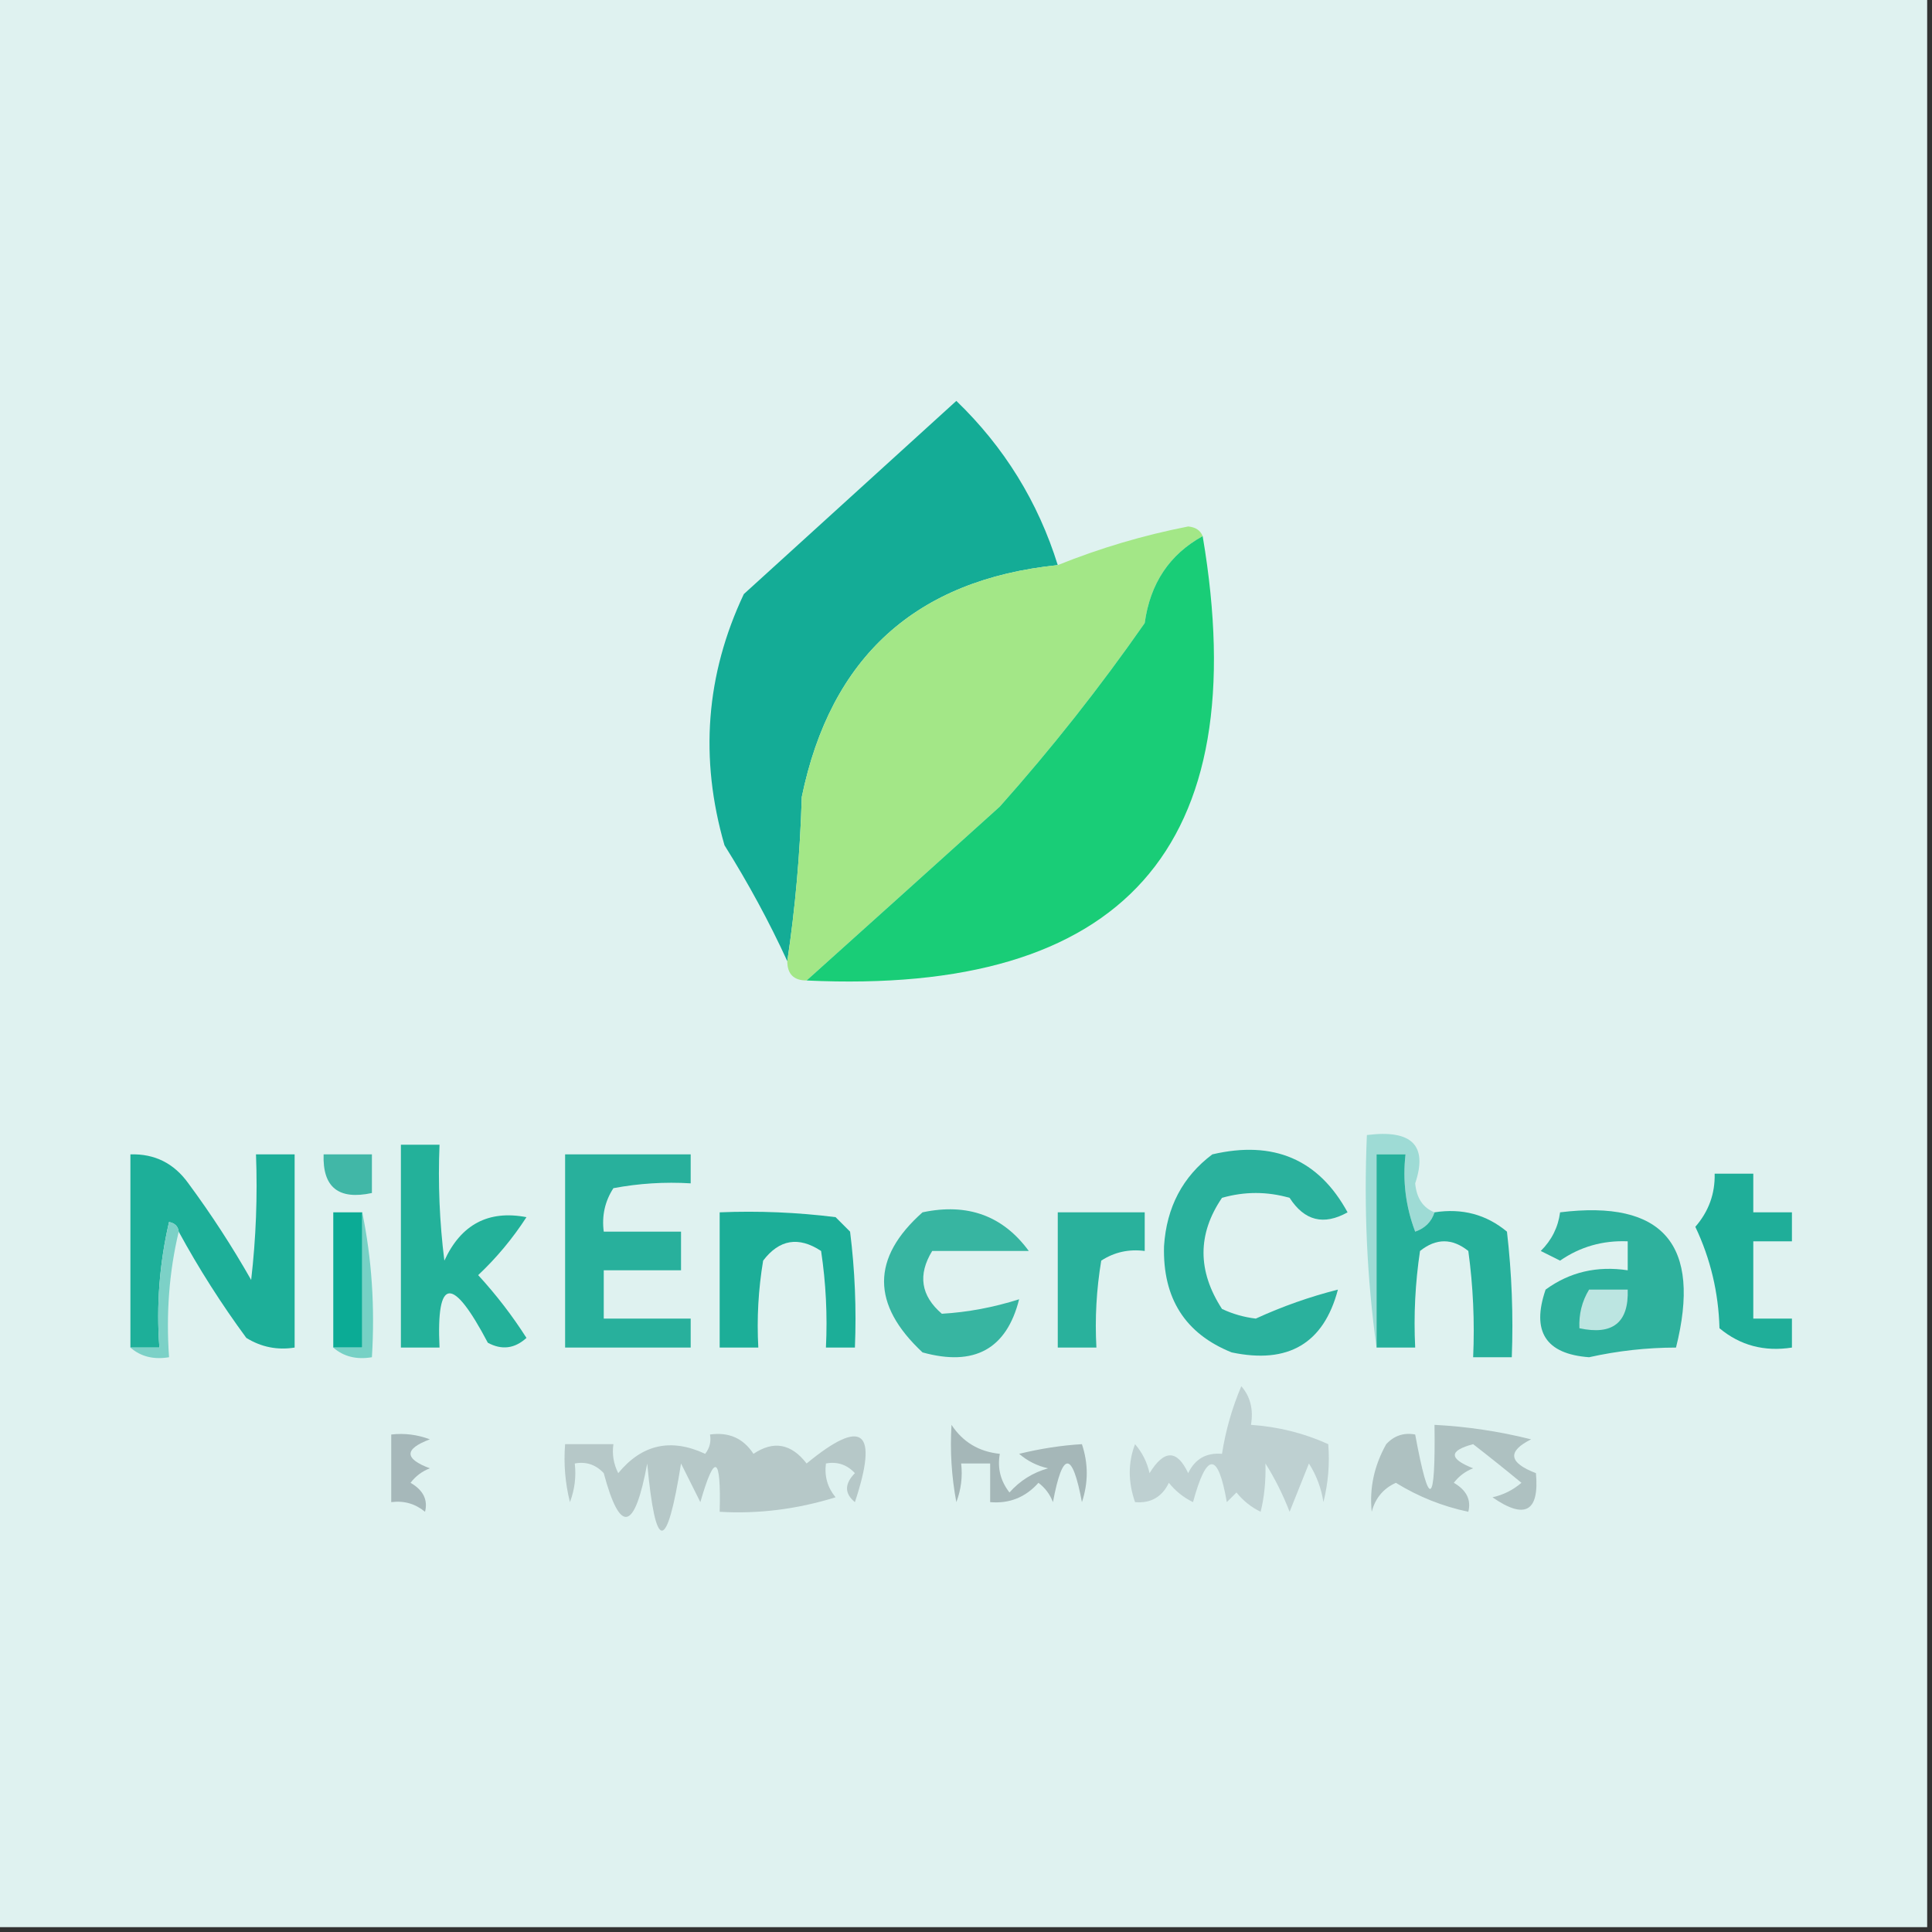 <?xml version="1.0" encoding="UTF-8"?>
<!DOCTYPE svg PUBLIC "-//W3C//DTD SVG 1.1//EN" "http://www.w3.org/Graphics/SVG/1.1/DTD/svg11.dtd">
<svg xmlns="http://www.w3.org/2000/svg" version="1.1" width="200px" height="200px" style="shape-rendering:geometricPrecision; text-rendering:geometricPrecision; image-rendering:optimizeQuality; fill-rule:evenodd; clip-rule:evenodd" xmlns:xlink="http://www.w3.org/1999/xlink">
<rect width="100%" height="100%" fill="#333333" stroke="none"/>
<g><path style="opacity:1" fill="#dff2f0" d="M -0.5,-0.5 C 66.167,-0.5 132.833,-0.5 199.5,-0.5C 199.5,66.167 199.5,132.833 199.5,199.5C 132.833,199.5 66.167,199.5 -0.5,199.5C -0.5,132.833 -0.5,66.167 -0.5,-0.5 Z"/></g>
<g><path style="opacity:1" fill="#14ac96" d="M 109.5,58.5 C 94.821,60.011 85.987,68.011 83,82.5C 82.827,88.348 82.327,94.015 81.5,99.5C 79.632,95.433 77.465,91.433 75,87.5C 72.399,78.503 73.066,69.836 77,61.5C 84.345,54.82 91.678,48.154 99,41.5C 103.96,46.287 107.46,51.954 109.5,58.5 Z"/></g>
<g><path style="opacity:1" fill="#a3e787" d="M 124.5,55.5 C 121.06,57.399 119.06,60.399 118.5,64.5C 113.889,71.115 108.889,77.448 103.5,83.5C 96.768,89.573 90.101,95.573 83.5,101.5C 82.167,101.5 81.5,100.833 81.5,99.5C 82.327,94.015 82.827,88.348 83,82.5C 85.987,68.011 94.821,60.011 109.5,58.5C 113.854,56.744 118.354,55.41 123,54.5C 123.765,54.57 124.265,54.903 124.5,55.5 Z"/></g>
<g><path style="opacity:1" fill="#19cd77" d="M 124.5,55.5 C 129.957,87.716 116.29,103.049 83.5,101.5C 90.101,95.573 96.768,89.573 103.5,83.5C 108.889,77.448 113.889,71.115 118.5,64.5C 119.06,60.399 121.06,57.399 124.5,55.5 Z"/></g>
<g><path style="opacity:1" fill="#1daf99" d="M 18.5,127.5 C 18.44,126.957 18.107,126.624 17.5,126.5C 16.508,130.783 16.174,135.116 16.5,139.5C 15.5,139.5 14.5,139.5 13.5,139.5C 13.5,132.833 13.5,126.167 13.5,119.5C 16.012,119.423 18.012,120.423 19.5,122.5C 21.863,125.699 24.03,129.032 26,132.5C 26.499,128.179 26.666,123.846 26.5,119.5C 27.833,119.5 29.167,119.5 30.5,119.5C 30.5,126.167 30.5,132.833 30.5,139.5C 28.712,139.785 27.045,139.452 25.5,138.5C 22.906,134.974 20.573,131.308 18.5,127.5 Z"/></g>
<g><path style="opacity:1" fill="#41b7a7" d="M 33.5,119.5 C 35.167,119.5 36.833,119.5 38.5,119.5C 38.5,120.833 38.5,122.167 38.5,123.5C 35.05,124.244 33.384,122.91 33.5,119.5 Z"/></g>
<g><path style="opacity:1" fill="#9edbd5" d="M 148.5,125.5 C 148.189,126.478 147.522,127.145 146.5,127.5C 145.52,124.914 145.187,122.247 145.5,119.5C 144.5,119.5 143.5,119.5 142.5,119.5C 142.5,126.167 142.5,132.833 142.5,139.5C 141.508,132.352 141.175,125.019 141.5,117.5C 146.158,116.906 147.825,118.572 146.5,122.5C 146.64,124.03 147.307,125.03 148.5,125.5 Z"/></g>
<g><path style="opacity:1" fill="#28b09c" d="M 58.5,119.5 C 62.833,119.5 67.167,119.5 71.5,119.5C 71.5,120.5 71.5,121.5 71.5,122.5C 68.813,122.336 66.146,122.503 63.5,123C 62.62,124.356 62.286,125.856 62.5,127.5C 65.167,127.5 67.833,127.5 70.5,127.5C 70.5,128.833 70.5,130.167 70.5,131.5C 67.833,131.5 65.167,131.5 62.5,131.5C 62.5,133.167 62.5,134.833 62.5,136.5C 65.5,136.5 68.5,136.5 71.5,136.5C 71.5,137.5 71.5,138.5 71.5,139.5C 67.167,139.5 62.833,139.5 58.5,139.5C 58.5,132.833 58.5,126.167 58.5,119.5 Z"/></g>
<g><path style="opacity:1" fill="#0bab95" d="M 37.5,125.5 C 37.5,130.167 37.5,134.833 37.5,139.5C 36.5,139.5 35.5,139.5 34.5,139.5C 34.5,134.833 34.5,130.167 34.5,125.5C 35.5,125.5 36.5,125.5 37.5,125.5 Z"/></g>
<g><path style="opacity:1" fill="#1fae99" d="M 177.5,121.5 C 178.833,121.5 180.167,121.5 181.5,121.5C 181.5,122.833 181.5,124.167 181.5,125.5C 182.833,125.5 184.167,125.5 185.5,125.5C 185.5,126.5 185.5,127.5 185.5,128.5C 184.167,128.5 182.833,128.5 181.5,128.5C 181.5,131.167 181.5,133.833 181.5,136.5C 182.833,136.5 184.167,136.5 185.5,136.5C 185.5,137.5 185.5,138.5 185.5,139.5C 182.635,139.945 180.135,139.278 178,137.5C 177.9,133.798 177.067,130.298 175.5,127C 176.885,125.403 177.551,123.57 177.5,121.5 Z"/></g>
<g><path style="opacity:1" fill="#76d1c5" d="M 37.5,125.5 C 38.487,130.305 38.821,135.305 38.5,140.5C 36.901,140.768 35.568,140.434 34.5,139.5C 35.5,139.5 36.5,139.5 37.5,139.5C 37.5,134.833 37.5,130.167 37.5,125.5 Z"/></g>
<g><path style="opacity:1" fill="#26b09b" d="M 148.5,125.5 C 151.365,125.055 153.865,125.722 156,127.5C 156.499,131.821 156.666,136.154 156.5,140.5C 155.167,140.5 153.833,140.5 152.5,140.5C 152.665,136.818 152.499,133.152 152,129.5C 150.333,128.167 148.667,128.167 147,129.5C 146.502,132.817 146.335,136.15 146.5,139.5C 145.167,139.5 143.833,139.5 142.5,139.5C 142.5,132.833 142.5,126.167 142.5,119.5C 143.5,119.5 144.5,119.5 145.5,119.5C 145.187,122.247 145.52,124.914 146.5,127.5C 147.522,127.145 148.189,126.478 148.5,125.5 Z"/></g>
<g><path style="opacity:1" fill="#2eb19d" d="M 161.5,125.5 C 172.171,124.181 176.171,128.848 173.5,139.5C 170.468,139.505 167.468,139.838 164.5,140.5C 160.011,140.167 158.511,137.833 160,133.5C 162.481,131.686 165.315,131.02 168.5,131.5C 168.5,130.5 168.5,129.5 168.5,128.5C 165.91,128.396 163.577,129.063 161.5,130.5C 160.833,130.167 160.167,129.833 159.5,129.5C 160.63,128.378 161.297,127.044 161.5,125.5 Z"/></g>
<g><path style="opacity:1" fill="#1cae98" d="M 74.5,125.5 C 78.514,125.334 82.514,125.501 86.5,126C 87,126.5 87.5,127 88,127.5C 88.499,131.486 88.665,135.486 88.5,139.5C 87.5,139.5 86.5,139.5 85.5,139.5C 85.665,136.15 85.498,132.817 85,129.5C 82.67,127.968 80.67,128.302 79,130.5C 78.502,133.482 78.335,136.482 78.5,139.5C 77.167,139.5 75.833,139.5 74.5,139.5C 74.5,134.833 74.5,130.167 74.5,125.5 Z"/></g>
<g><path style="opacity:1" fill="#7cd1c7" d="M 18.5,127.5 C 17.515,131.634 17.182,135.968 17.5,140.5C 15.901,140.768 14.568,140.434 13.5,139.5C 14.5,139.5 15.5,139.5 16.5,139.5C 16.174,135.116 16.508,130.783 17.5,126.5C 18.107,126.624 18.44,126.957 18.5,127.5 Z"/></g>
<g><path style="opacity:1" fill="#37b5a1" d="M 95.5,125.5 C 100.158,124.514 103.824,125.848 106.5,129.5C 103.167,129.5 99.833,129.5 96.5,129.5C 94.993,131.969 95.327,134.135 97.5,136C 100.179,135.842 102.846,135.342 105.5,134.5C 104.203,139.655 100.87,141.488 95.5,140C 90.189,135.045 90.189,130.212 95.5,125.5 Z"/></g>
<g><path style="opacity:1" fill="#bce5e1" d="M 164.5,133.5 C 165.833,133.5 167.167,133.5 168.5,133.5C 168.616,136.91 166.95,138.244 163.5,137.5C 163.433,136.041 163.766,134.708 164.5,133.5 Z"/></g>
<g><path style="opacity:1" fill="#23b19a" d="M 41.5,118.5 C 42.833,118.5 44.167,118.5 45.5,118.5C 45.334,122.514 45.501,126.514 46,130.5C 47.727,126.749 50.56,125.249 54.5,126C 53.063,128.217 51.397,130.217 49.5,132C 51.364,134.029 53.031,136.195 54.5,138.5C 53.277,139.614 51.944,139.781 50.5,139C 46.822,132.019 45.156,132.185 45.5,139.5C 44.167,139.5 42.833,139.5 41.5,139.5C 41.5,132.5 41.5,125.5 41.5,118.5 Z"/></g>
<g><path style="opacity:1" fill="#29b19c" d="M 109.5,125.5 C 112.5,125.5 115.5,125.5 118.5,125.5C 118.5,126.833 118.5,128.167 118.5,129.5C 116.856,129.286 115.356,129.62 114,130.5C 113.502,133.482 113.335,136.482 113.5,139.5C 112.167,139.5 110.833,139.5 109.5,139.5C 109.5,134.833 109.5,130.167 109.5,125.5 Z"/></g>
<g><path style="opacity:1" fill="#2ab19d" d="M 125.5,119.5 C 131.842,118.018 136.508,120.018 139.5,125.5C 137.034,126.881 135.034,126.381 133.5,124C 131.167,123.333 128.833,123.333 126.5,124C 123.952,127.742 123.952,131.575 126.5,135.5C 127.607,136.022 128.774,136.355 130,136.5C 132.755,135.237 135.588,134.237 138.5,133.5C 137.031,139.07 133.365,141.237 127.5,140C 122.688,138.067 120.354,134.401 120.5,129C 120.761,124.973 122.427,121.807 125.5,119.5 Z"/></g>
<g><path style="opacity:1" fill="#bed0d1" d="M 128.5,143.5 C 129.434,144.568 129.768,145.901 129.5,147.5C 132.33,147.694 134.996,148.361 137.5,149.5C 137.662,151.527 137.495,153.527 137,155.5C 136.781,154.062 136.281,152.729 135.5,151.5C 134.833,153.167 134.167,154.833 133.5,156.5C 132.813,154.726 131.98,153.059 131,151.5C 131.046,153.313 130.88,154.979 130.5,156.5C 129.522,156.023 128.689,155.357 128,154.5C 127.667,154.833 127.333,155.167 127,155.5C 126.091,150.27 124.925,150.27 123.5,155.5C 122.522,155.023 121.689,154.357 121,153.5C 120.29,154.973 119.124,155.64 117.5,155.5C 116.769,153.401 116.769,151.401 117.5,149.5C 118.251,150.376 118.751,151.376 119,152.5C 120.512,150.043 121.846,150.043 123,152.5C 123.71,151.027 124.876,150.36 126.5,150.5C 126.878,148.079 127.545,145.746 128.5,143.5 Z"/></g>
<g><path style="opacity:1" fill="#a5b7b8" d="M 98.5,147.5 C 99.67,149.279 101.336,150.279 103.5,150.5C 103.238,151.978 103.571,153.311 104.5,154.5C 105.59,153.273 106.924,152.44 108.5,152C 107.376,151.751 106.376,151.251 105.5,150.5C 107.714,149.959 109.88,149.626 112,149.5C 112.667,151.5 112.667,153.5 112,155.5C 111,150.167 110,150.167 109,155.5C 108.692,154.692 108.192,154.025 107.5,153.5C 106.158,155.005 104.492,155.672 102.5,155.5C 102.5,154.167 102.5,152.833 102.5,151.5C 101.5,151.5 100.5,151.5 99.5,151.5C 99.657,152.873 99.49,154.207 99,155.5C 98.503,152.854 98.336,150.187 98.5,147.5 Z"/></g>
<g><path style="opacity:1" fill="#b6c8c8" d="M 73.5,148.5 C 75.451,148.227 76.951,148.893 78,150.5C 80.075,149.105 81.908,149.438 83.5,151.5C 89.305,146.716 90.972,148.05 88.5,155.5C 87.41,154.609 87.41,153.609 88.5,152.5C 87.675,151.614 86.675,151.281 85.5,151.5C 85.33,152.822 85.663,153.989 86.5,155C 82.5,156.237 78.5,156.737 74.5,156.5C 74.653,150.676 73.987,150.343 72.5,155.5C 71.833,154.167 71.167,152.833 70.5,151.5C 69.028,160.766 67.862,160.766 67,151.5C 65.702,158.524 64.202,158.857 62.5,152.5C 61.675,151.614 60.675,151.281 59.5,151.5C 59.657,152.873 59.49,154.207 59,155.5C 58.505,153.527 58.338,151.527 58.5,149.5C 60.167,149.5 61.833,149.5 63.5,149.5C 63.35,150.552 63.517,151.552 64,152.5C 66.453,149.515 69.453,148.848 73,150.5C 73.464,149.906 73.631,149.239 73.5,148.5 Z"/></g>
<g><path style="opacity:1" fill="#a6b8ba" d="M 40.5,148.5 C 41.873,148.343 43.207,148.51 44.5,149C 41.833,150 41.833,151 44.5,152C 43.692,152.308 43.025,152.808 42.5,153.5C 43.811,154.258 44.311,155.258 44,156.5C 42.989,155.663 41.822,155.33 40.5,155.5C 40.5,153.167 40.5,150.833 40.5,148.5 Z"/></g>
<g><path style="opacity:1" fill="#aec1c1" d="M 148.5,147.5 C 151.874,147.674 155.207,148.174 158.5,149C 156.008,150.249 156.175,151.416 159,152.5C 159.362,156.496 157.862,157.329 154.5,155C 155.624,154.751 156.624,154.251 157.5,153.5C 155.826,152.12 154.16,150.787 152.5,149.5C 149.972,150.169 149.972,151.002 152.5,152C 151.692,152.308 151.025,152.808 150.5,153.5C 151.811,154.258 152.311,155.258 152,156.5C 149.316,155.932 146.816,154.932 144.5,153.5C 143.201,154.09 142.368,155.09 142,156.5C 141.748,154.069 142.248,151.735 143.5,149.5C 144.325,148.614 145.325,148.281 146.5,148.5C 147.947,156.333 148.613,156 148.5,147.5 Z"/></g>
</svg>
